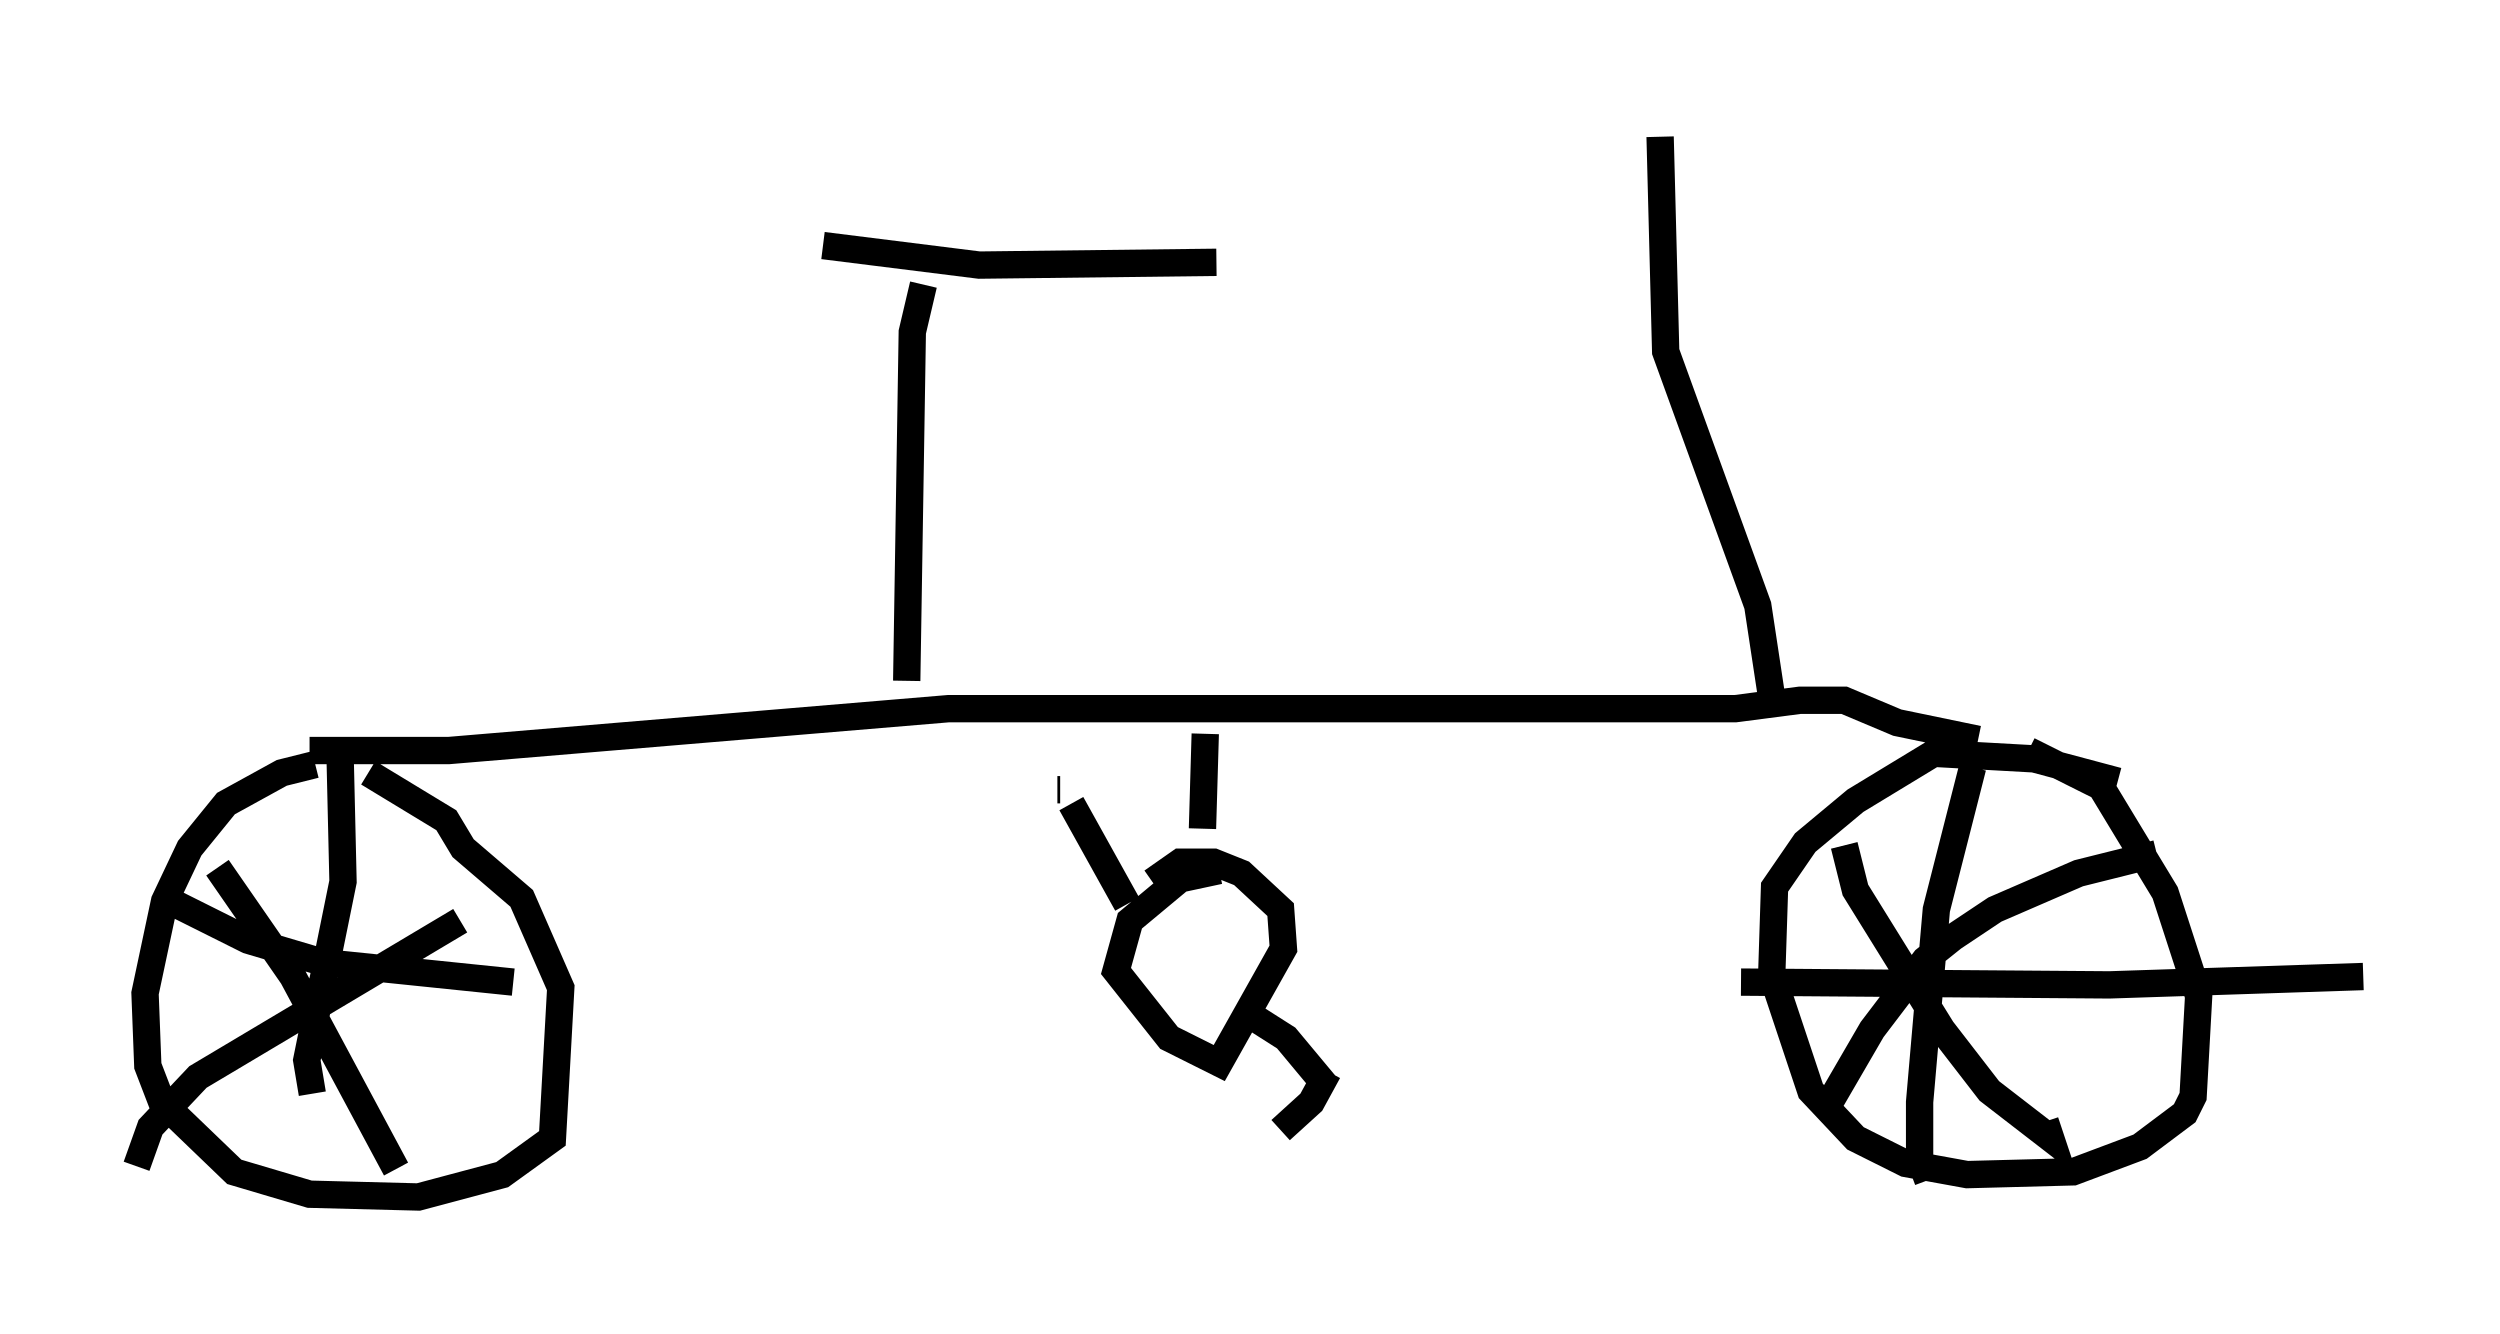 <?xml version="1.0" encoding="utf-8" ?>
<svg baseProfile="full" height="48.792" version="1.1" width="91.463" xmlns="http://www.w3.org/2000/svg" xmlns:ev="http://www.w3.org/2001/xml-events" xmlns:xlink="http://www.w3.org/1999/xlink"><defs /><rect fill="white" height="48.792" width="91.463" x="0" y="0" /><path d="M15.719, 28.173 m-4.185, -0.204 l-1.225, 0.306 -2.042, 1.123 l-1.327, 1.633 -0.919, 1.94 l-0.715, 3.369 0.102, 2.654 l0.51, 1.327 2.654, 2.552 l2.756, 0.817 3.981, 0.102 l3.063, -0.817 1.838, -1.327 l0.306, -5.513 -1.429, -3.267 l-2.144, -1.838 -0.613, -1.021 l-2.858, -1.735 m64.007, 0.306 l-3.063, -0.817 -3.675, -0.204 l-2.858, 1.735 -1.838, 1.531 l-1.123, 1.633 -0.102, 3.165 l1.429, 4.288 1.633, 1.735 l1.838, 0.919 2.246, 0.408 l3.879, -0.102 2.45, -0.919 l1.633, -1.225 0.306, -0.613 l0.204, -3.675 -1.225, -3.777 l-2.348, -3.879 -2.654, -1.327 m-2.042, 0.613 l-1.327, 5.206 -0.613, 7.044 l0.0, 2.042 0.306, 0.817 m-6.84, -7.248 l13.475, 0.102 9.29, -0.306 m-18.988, -4.798 l0.408, 1.633 3.165, 5.104 l1.735, 2.246 2.246, 1.735 l-0.204, -0.613 m4.083, -9.8 l-2.858, 0.715 -3.063, 1.327 l-1.531, 1.021 -1.021, 0.817 l-1.94, 2.552 -1.838, 3.165 m-54.207, -12.965 l0.102, 4.39 -1.327, 6.533 l0.204, 1.225 m-5.41, -7.146 l3.063, 1.531 2.756, 0.817 l6.942, 0.715 m-10.821, -4.185 l2.756, 3.981 3.777, 7.044 m2.348, -9.086 l-9.596, 5.717 -1.735, 1.838 l-0.51, 1.429 m6.329, -15.211 l5.104, 0.0 18.273, -1.531 l28.788, 0.0 2.348, -0.306 l1.633, 0.0 1.94, 0.817 l2.96, 0.613 m-28.277, -0.204 l-0.102, 3.471 m0.613, 1.531 l-1.429, 0.306 -1.838, 1.531 l-0.51, 1.838 1.94, 2.45 l1.838, 0.919 2.348, -4.185 l-0.102, -1.429 -1.429, -1.327 l-1.021, -0.408 -1.225, 0.0 l-1.021, 0.715 m-0.919, 0.817 l-2.042, -3.675 m6.738, 7.861 l1.123, 0.715 1.531, 1.838 m0.0, -0.613 l-0.613, 1.123 -1.123, 1.021 m-8.167, -12.454 l0.102, 0.0 m26.032, -3.369 l-0.51, -3.369 -3.369, -9.29 l-0.204, -7.861 m-27.563, 19.906 l0.204, -12.761 0.408, -1.735 m-3.675, -1.429 l5.717, 0.715 8.677, -0.102 " fill="none" stroke="black" stroke-width="1" /></svg>